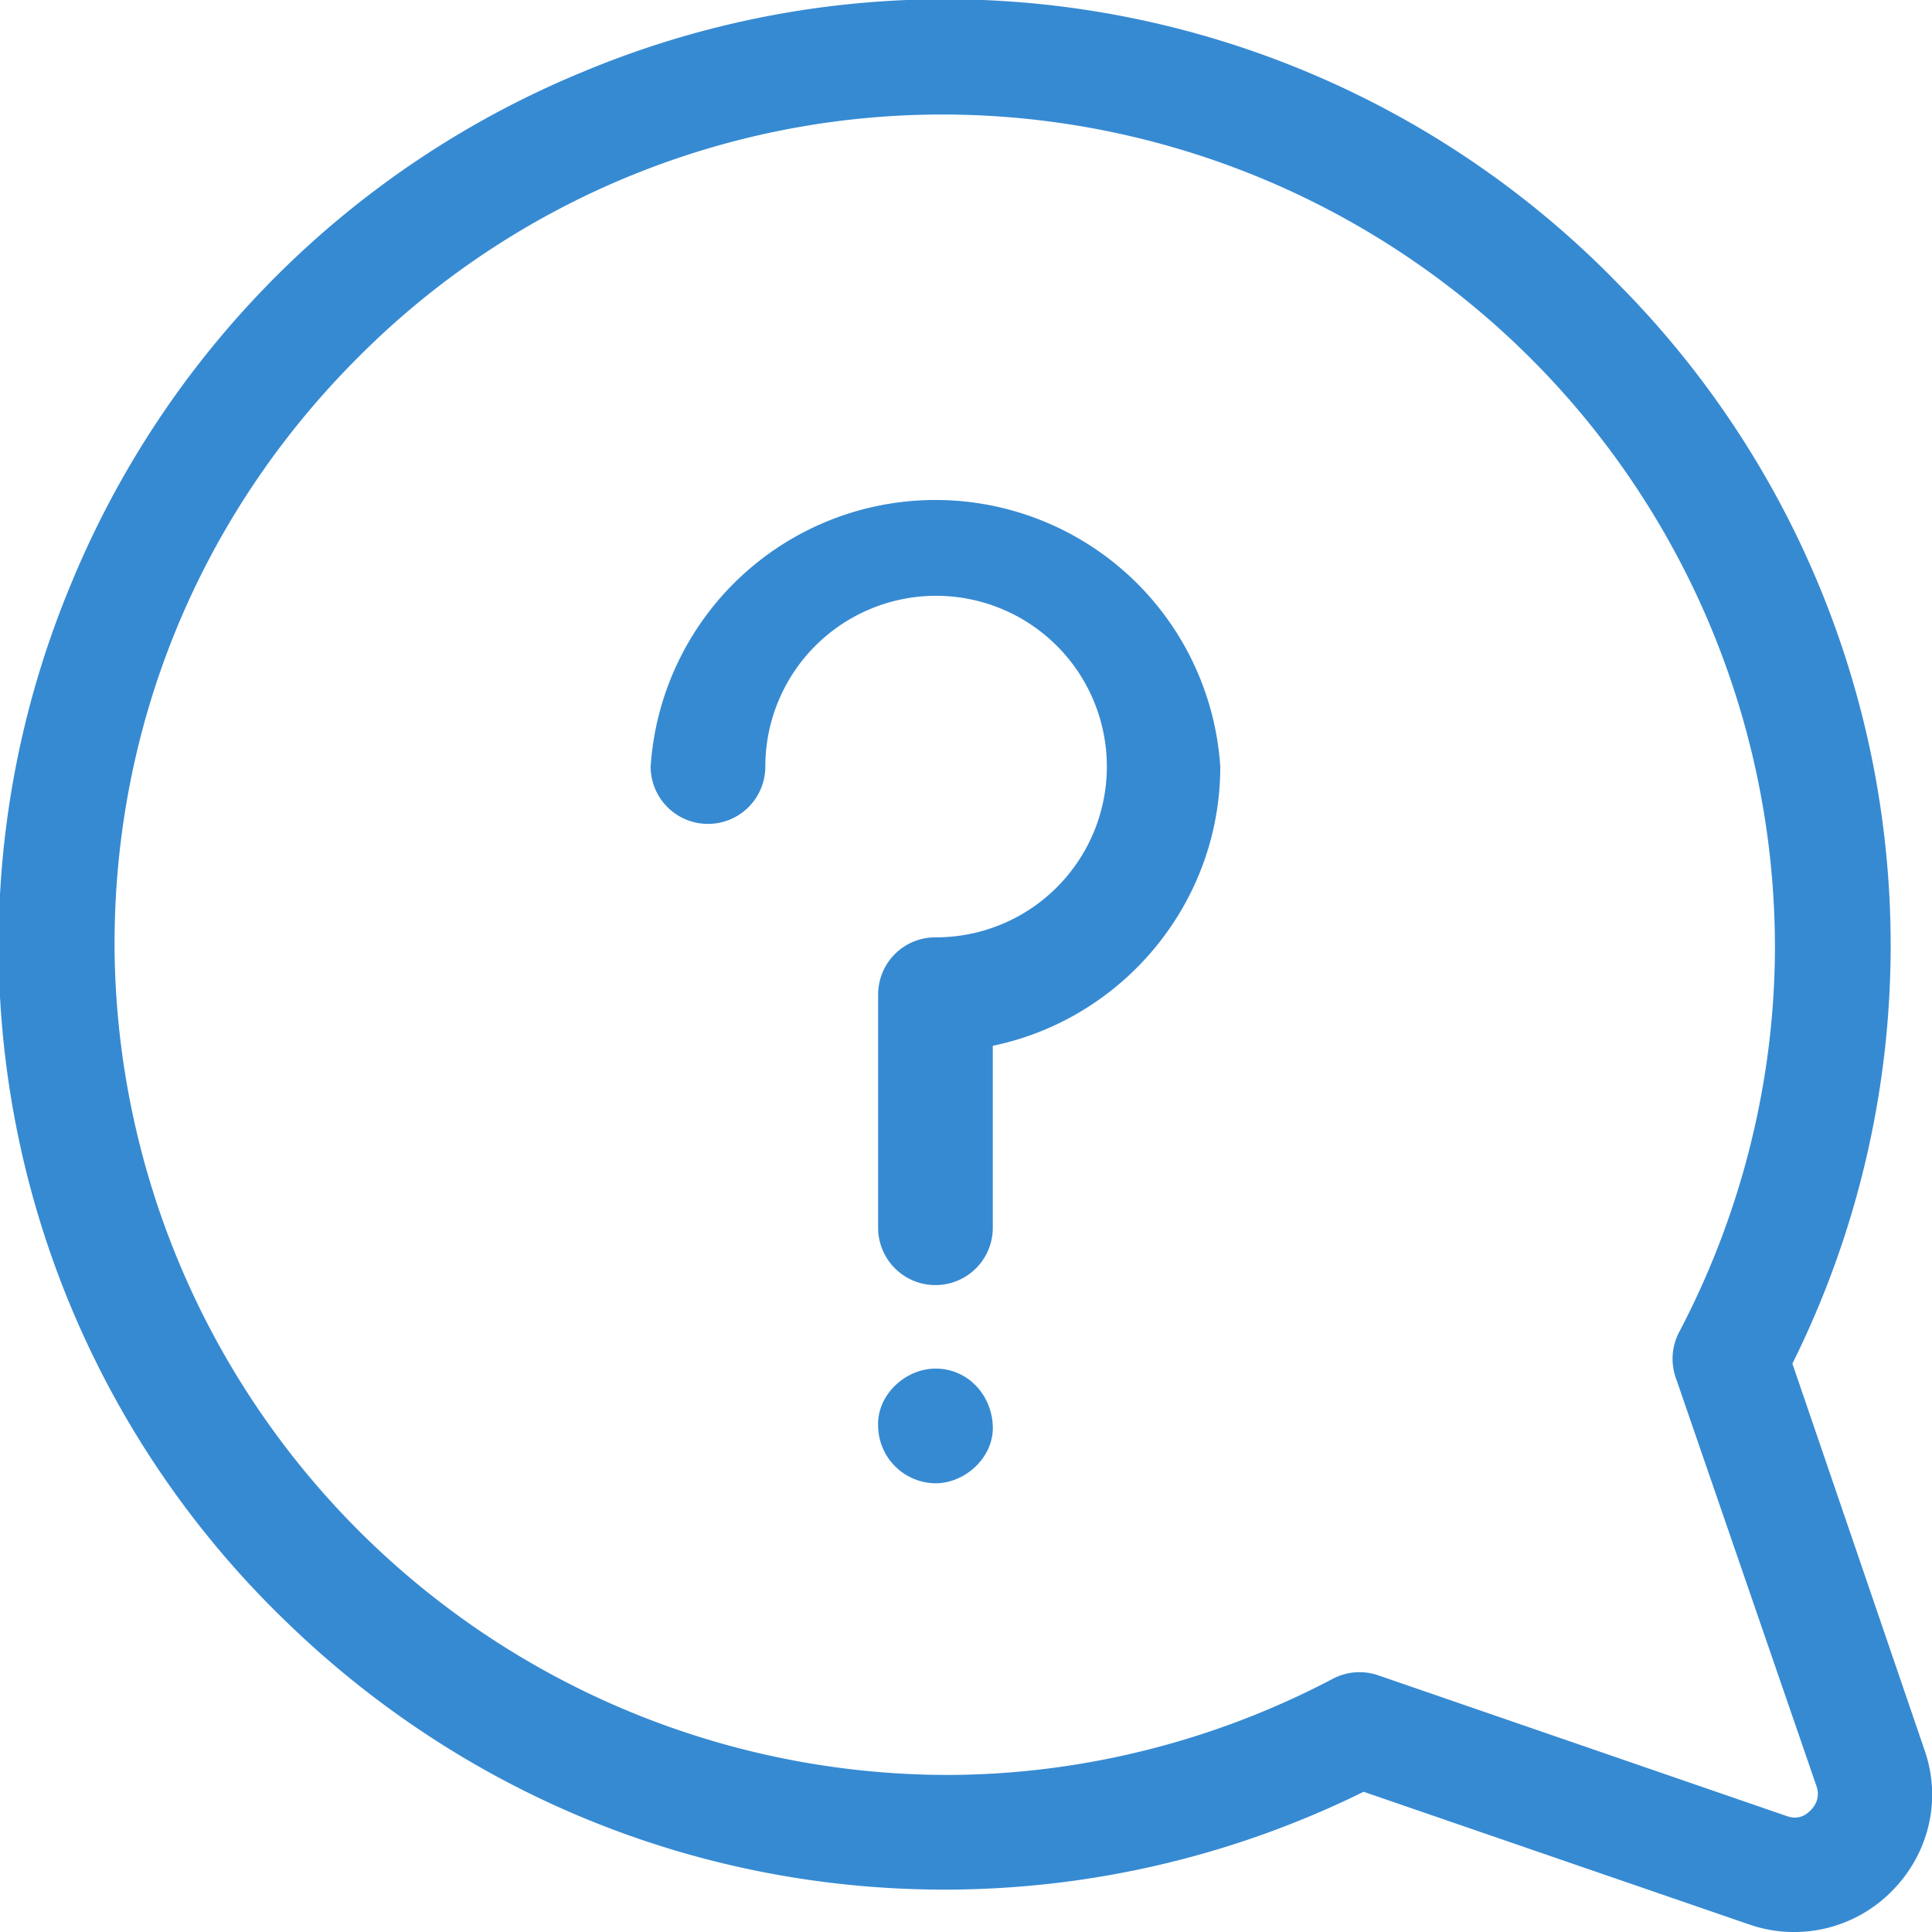 <svg xmlns="http://www.w3.org/2000/svg" xmlns:xlink="http://www.w3.org/1999/xlink" width="31" height="31" viewBox="0 0 31 31"><defs><path id="n5oba" d="M329.35 401.35a2.2 2.2 0 0 1-2.28.53l-6.19-2.13a15.2 15.2 0 0 1-6.7 1.57h-.02c-3.99 0-7.76-1.55-10.62-4.35a15.06 15.06 0 0 1-3.4-16.6 15.09 15.09 0 0 1 8.22-8.22 15.06 15.06 0 0 1 16.6 3.4 15.07 15.07 0 0 1 2.8 17.33l2.12 6.2c.28.8.07 1.67-.53 2.27zm-1.2-1.68l-2.26-6.56a.92.92 0 0 1 .05-.73c1-1.9 1.54-4.04 1.54-6.2a13.37 13.37 0 0 0-13.1-13.34 13.22 13.22 0 0 0-9.64 3.9c-2.57 2.57-3.96 6-3.9 9.63a13.38 13.38 0 0 0 13.34 13.11c2.16 0 4.3-.54 6.2-1.54a.92.92 0 0 1 .73-.06l6.56 2.26c.2.07.32-.03.38-.09s.16-.19.1-.38zm-13.22-5.79c.02.5-.44.92-.92.92a.93.93 0 0 1-.92-.92c-.02-.5.44-.92.92-.92.52 0 .9.42.92.92zm3.65-10.58c0 2.2-1.57 4.05-3.65 4.48v2.92a.92.92 0 0 1-1.84 0v-3.74c0-.51.41-.92.92-.92a2.74 2.74 0 1 0-2.73-2.74.92.92 0 0 1-1.84 0 4.58 4.58 0 0 1 9.14 0z"/></defs><g><g transform="translate(-299 -371)"><use fill="#368ad2" xlink:href="#n5oba"/></g></g></svg>